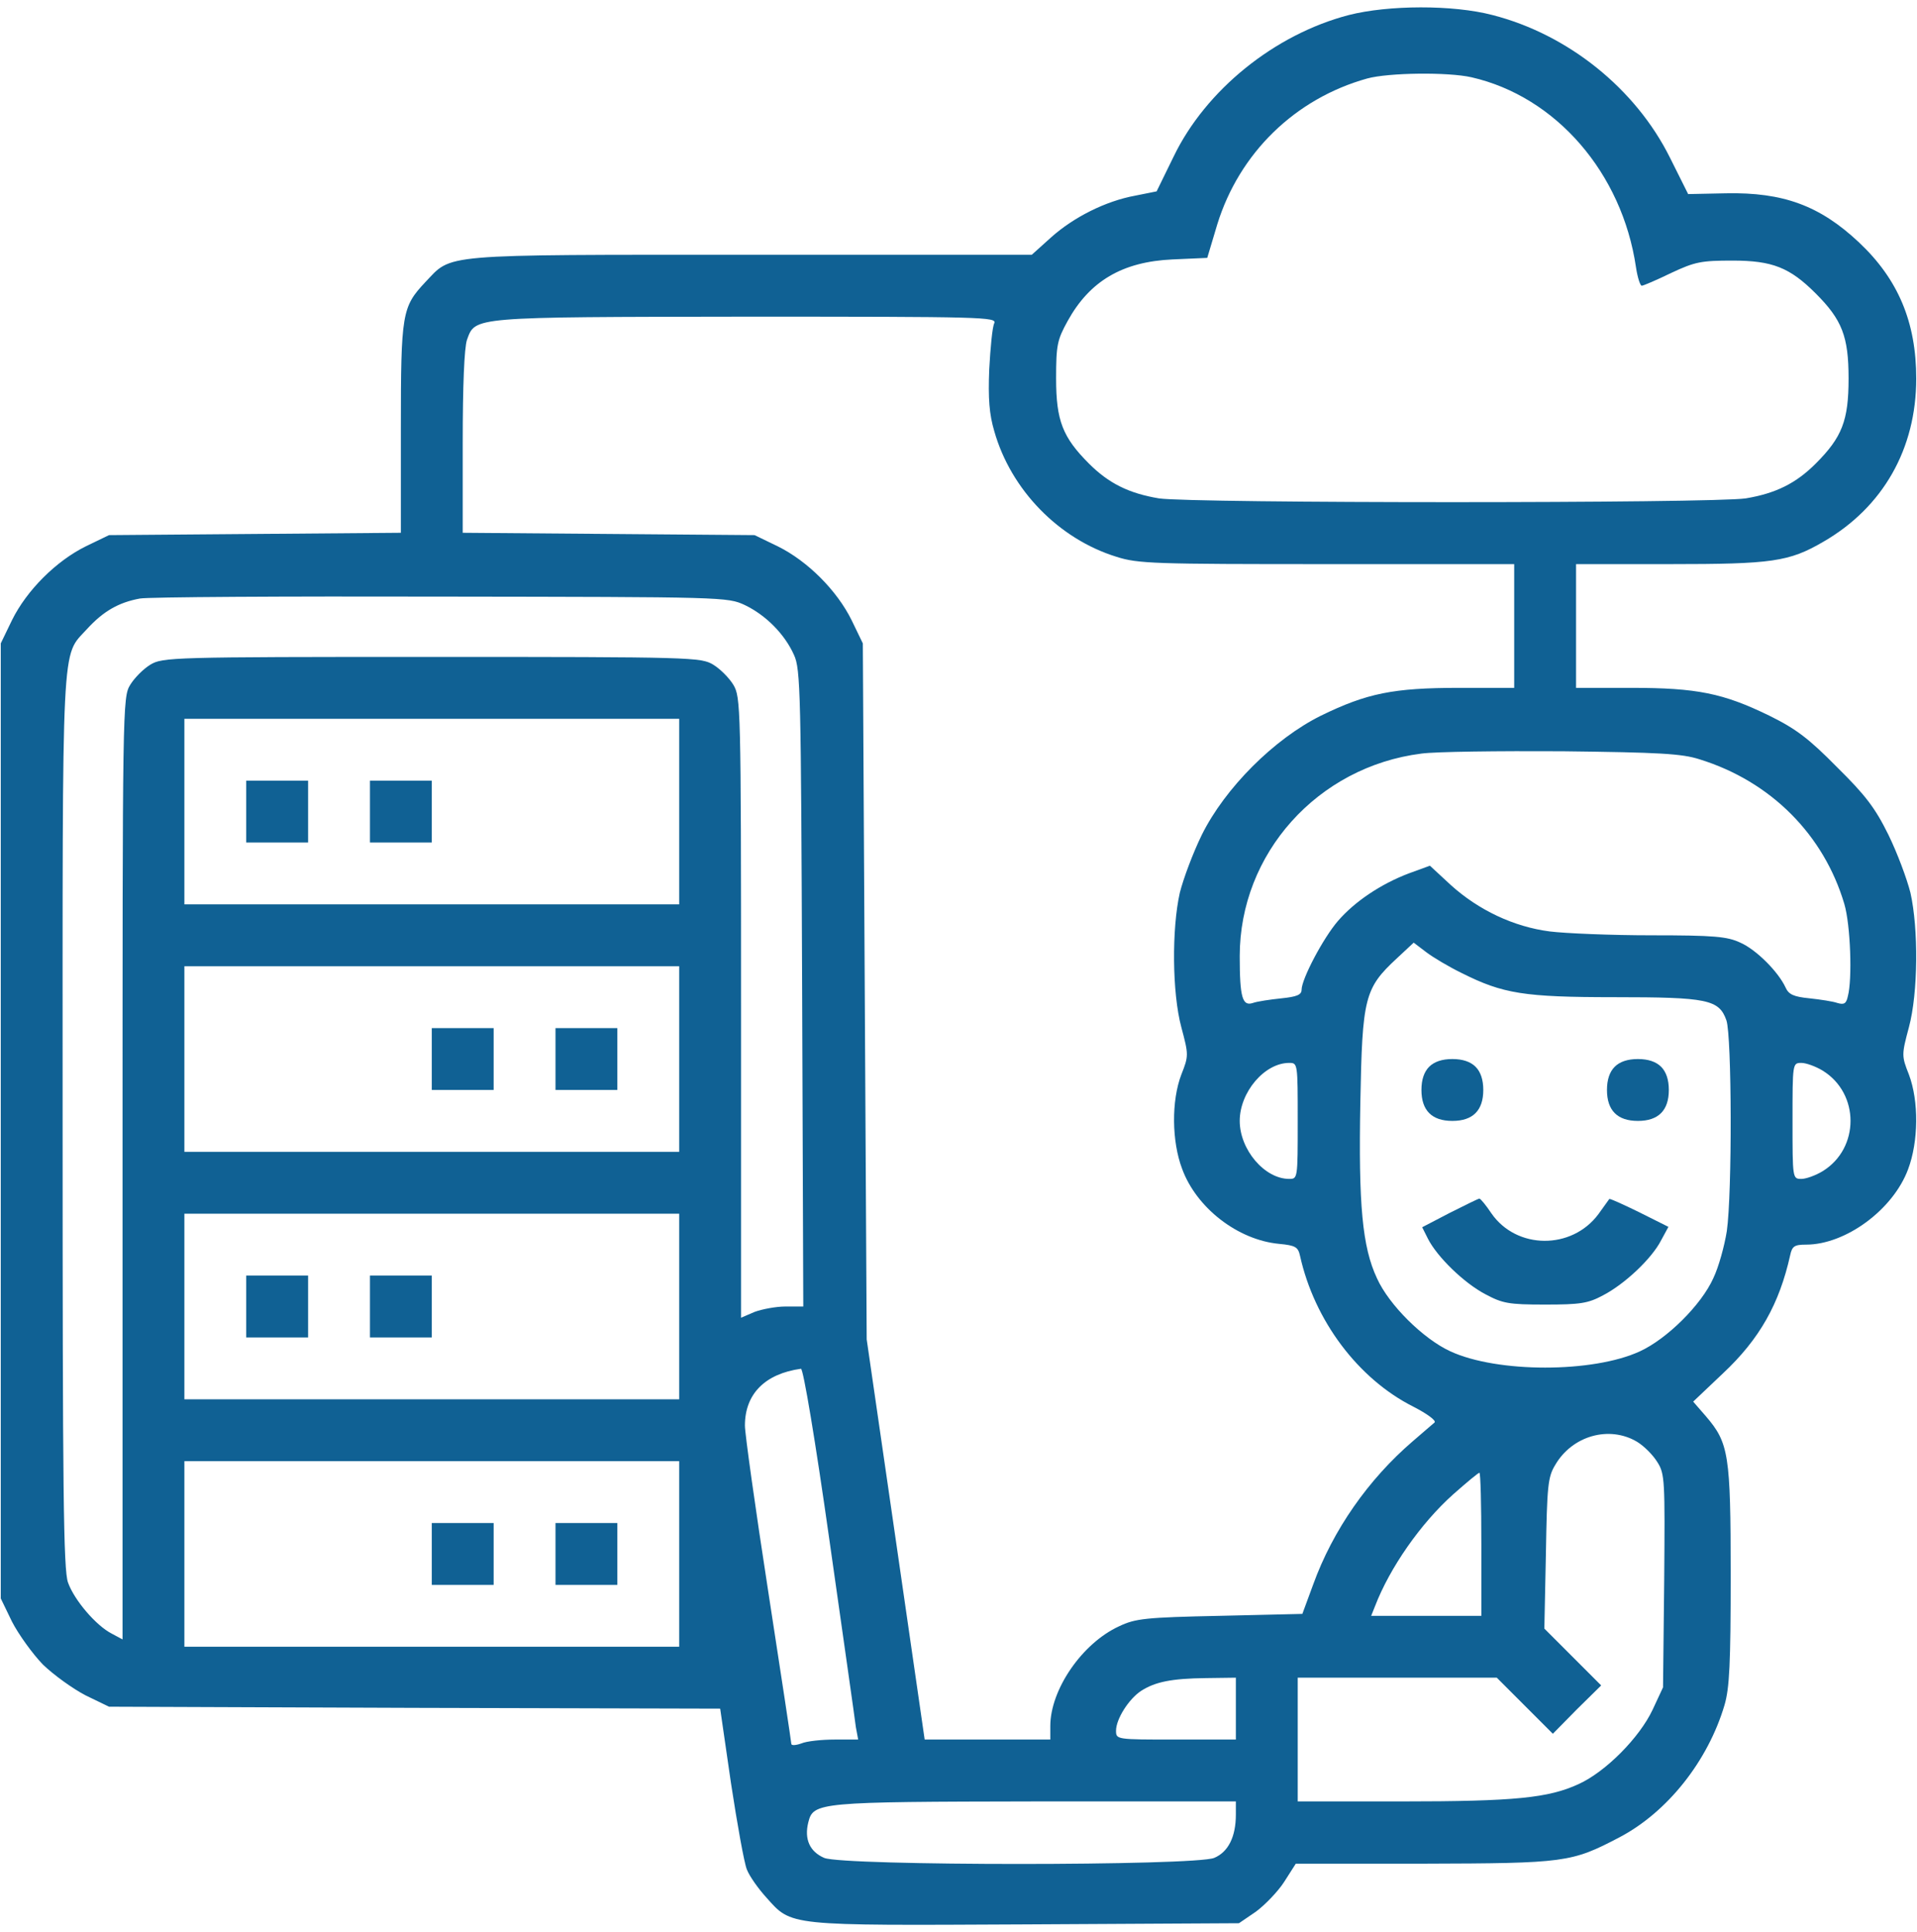 <svg width="130" height="131" viewBox="0 0 130 131" fill="none" xmlns="http://www.w3.org/2000/svg">
<path d="M91.464 1.021C86.431 2.332 81.764 6.107 79.589 10.616L78.435 12.975L76.993 13.264C74.975 13.631 72.799 14.732 71.278 16.095L69.968 17.274H50.883C29.544 17.274 30.697 17.196 28.836 19.136C27.263 20.814 27.184 21.233 27.184 29.045V36.123L17.301 36.202L7.392 36.281L5.819 37.041C3.801 38.037 1.808 40.029 0.812 42.048L0.052 43.621V75.996V108.372L0.812 109.945C1.258 110.81 2.201 112.121 2.909 112.855C3.643 113.563 4.954 114.507 5.819 114.952L7.392 115.713L28.102 115.791L48.838 115.844L49.572 120.903C49.992 123.656 50.464 126.303 50.647 126.749C50.831 127.221 51.434 128.06 51.958 128.637C53.714 130.603 53.295 130.55 69.574 130.472L84.019 130.393L85.172 129.607C85.775 129.161 86.667 128.243 87.086 127.588L87.873 126.356H96.55C106.145 126.33 106.564 126.277 109.815 124.573C113.065 122.869 115.818 119.409 116.945 115.608C117.286 114.454 117.365 112.776 117.365 106.799C117.365 98.594 117.234 97.834 115.687 96.025L114.822 95.029L116.84 93.115C119.331 90.782 120.668 88.396 121.402 85.093C121.533 84.49 121.69 84.385 122.477 84.385C125.151 84.385 128.375 82.026 129.397 79.273C130.105 77.386 130.132 74.659 129.45 72.851C128.952 71.592 128.952 71.514 129.45 69.652C130.079 67.319 130.105 62.968 129.555 60.529C129.319 59.586 128.663 57.829 128.061 56.597C127.169 54.788 126.514 53.923 124.574 52.01C122.66 50.07 121.795 49.414 119.986 48.523C116.867 47.002 115.084 46.636 110.627 46.636H106.879V42.441V38.247H113.249C120.17 38.247 121.323 38.089 123.656 36.726C127.693 34.393 129.948 30.434 129.948 25.663C129.948 21.836 128.716 18.926 126.068 16.436C123.42 13.945 120.93 13.028 117.05 13.106L114.481 13.159L113.249 10.694C110.916 6.002 106.328 2.332 101.216 1.021C98.516 0.313 94.138 0.339 91.464 1.021ZM99.8 5.242C105.515 6.552 109.998 11.717 110.942 18.113C111.047 18.821 111.23 19.372 111.335 19.372C111.44 19.372 112.358 18.979 113.328 18.507C114.953 17.746 115.372 17.668 117.496 17.668C120.196 17.668 121.376 18.14 123.132 19.896C124.915 21.679 125.36 22.806 125.36 25.663C125.36 28.521 124.915 29.648 123.132 31.431C121.795 32.768 120.432 33.449 118.387 33.79C116.133 34.131 80.847 34.131 78.593 33.79C76.548 33.449 75.184 32.768 73.847 31.431C72.065 29.648 71.619 28.521 71.619 25.663C71.619 23.383 71.698 23.042 72.406 21.757C73.9 19.057 76.102 17.746 79.51 17.589L81.869 17.484L82.551 15.204C84.045 10.38 87.82 6.684 92.722 5.32C94.164 4.927 98.201 4.875 99.8 5.242ZM67.425 21.915C67.294 22.177 67.163 23.592 67.084 25.034C67.005 27.026 67.084 28.075 67.425 29.229C68.552 33.213 71.803 36.543 75.709 37.749C77.177 38.22 78.278 38.247 89.996 38.247H102.684V42.441V46.636H98.962C94.479 46.636 92.696 47.002 89.577 48.523C86.405 50.096 83.075 53.425 81.502 56.597C80.899 57.829 80.244 59.586 80.008 60.529C79.458 62.968 79.484 67.319 80.113 69.652C80.611 71.514 80.611 71.592 80.113 72.851C79.431 74.633 79.458 77.386 80.165 79.247C81.135 81.895 83.94 84.071 86.745 84.333C87.846 84.438 88.03 84.543 88.161 85.146C89.131 89.523 92.093 93.482 95.842 95.37C96.76 95.841 97.415 96.313 97.284 96.444C97.153 96.549 96.497 97.126 95.79 97.729C92.801 100.298 90.389 103.732 89.052 107.429L88.318 109.421L82.734 109.552C77.675 109.657 76.993 109.735 75.892 110.26C73.376 111.413 71.226 114.559 71.226 117.023V117.941H66.953H62.706L60.74 104.361L58.774 90.808L58.643 67.214L58.512 43.621L57.751 42.048C56.755 40.029 54.763 38.037 52.744 37.041L51.171 36.281L41.288 36.202L31.379 36.123V30.015C31.379 26.135 31.484 23.592 31.667 23.042C32.244 21.469 31.877 21.495 50.621 21.469C66.717 21.469 67.608 21.495 67.425 21.915ZM50.516 41.026C51.932 41.707 53.216 42.992 53.845 44.407C54.291 45.377 54.317 46.898 54.396 67.005L54.474 88.58H53.269C52.613 88.58 51.669 88.763 51.171 88.947L50.254 89.34V68.316C50.254 47.789 50.228 47.265 49.73 46.426C49.441 45.954 48.838 45.351 48.366 45.063C47.528 44.565 47.003 44.538 29.282 44.538C11.56 44.538 11.036 44.565 10.197 45.063C9.725 45.351 9.122 45.954 8.834 46.426C8.31 47.265 8.31 47.815 8.31 79.221V111.151L7.576 110.758C6.501 110.207 5.033 108.477 4.613 107.297C4.299 106.459 4.246 100.98 4.246 75.996C4.246 42.677 4.141 44.591 5.898 42.651C6.999 41.445 8.047 40.842 9.489 40.58C10.066 40.475 19.267 40.422 29.937 40.449C49.127 40.475 49.336 40.475 50.516 41.026ZM46.059 55.024V61.316H29.282H12.504V55.024V48.733H29.282H46.059V55.024ZM115.267 51.485C120.091 52.98 123.683 56.597 125.072 61.29C125.491 62.705 125.622 66.402 125.308 67.555C125.203 68.053 125.046 68.132 124.6 68.001C124.312 67.896 123.447 67.765 122.713 67.686C121.638 67.581 121.297 67.424 121.087 66.952C120.589 65.877 119.095 64.383 118.02 63.911C117.129 63.492 116.237 63.413 111.991 63.413C109.264 63.413 106.145 63.282 105.096 63.151C102.658 62.837 100.272 61.709 98.385 60.005L96.969 58.694L95.528 59.219C93.666 59.927 91.883 61.106 90.73 62.443C89.734 63.597 88.266 66.376 88.266 67.11C88.266 67.45 87.925 67.581 86.903 67.686C86.142 67.765 85.251 67.896 84.963 68.001C84.255 68.237 84.071 67.634 84.071 64.829C84.071 57.882 89.341 51.983 96.393 51.092C97.336 50.961 101.636 50.909 105.961 50.935C112.515 51.013 114.062 51.092 115.267 51.485ZM99.145 65.982C101.924 67.372 103.34 67.608 109.474 67.608C115.792 67.608 116.578 67.765 117.076 69.181C117.443 70.255 117.47 80.899 117.103 83.468C116.945 84.464 116.552 85.906 116.185 86.666C115.372 88.475 113.039 90.782 111.204 91.621C108.032 93.089 101.531 93.089 98.359 91.621C96.524 90.782 94.191 88.475 93.378 86.666C92.382 84.543 92.12 81.685 92.251 74.712C92.382 67.634 92.539 67.005 94.715 64.986L95.868 63.911L96.733 64.567C97.179 64.907 98.28 65.563 99.145 65.982ZM46.059 71.802V78.094H29.282H12.504V71.802V65.51H29.282H46.059V71.802ZM88.004 75.996C88.004 79.903 88.004 79.929 87.427 79.929C85.749 79.929 84.071 77.936 84.071 75.996C84.071 74.057 85.749 72.064 87.427 72.064C88.004 72.064 88.004 72.09 88.004 75.996ZM123.604 72.588C126.121 74.135 126.121 77.858 123.604 79.404C123.132 79.693 122.477 79.929 122.162 79.929C121.559 79.929 121.559 79.903 121.559 75.996C121.559 72.09 121.559 72.064 122.162 72.064C122.477 72.064 123.132 72.3 123.604 72.588ZM46.059 88.58V94.871H29.282H12.504V88.58V82.288H29.282H46.059V88.58ZM56.257 104.492C57.175 110.968 57.987 116.63 58.04 117.102L58.197 117.941H56.598C55.733 117.941 54.71 118.046 54.343 118.203C53.976 118.334 53.662 118.36 53.662 118.229C53.662 118.124 52.954 113.432 52.089 107.848C51.224 102.264 50.516 97.205 50.516 96.654C50.516 94.504 51.879 93.141 54.317 92.8C54.474 92.8 55.287 97.624 56.257 104.492ZM111.021 97.755C111.493 98.043 112.095 98.646 112.384 99.118C112.908 99.931 112.908 100.35 112.856 107.193L112.777 114.402L112.069 115.922C111.178 117.81 108.897 120.117 107.062 120.956C105.017 121.899 102.763 122.135 95.029 122.135H88.004V117.941V113.746H94.741H101.505L103.392 115.634L105.306 117.548L106.931 115.896L108.583 114.271L106.643 112.331L104.729 110.417L104.834 105.331C104.912 100.77 104.965 100.141 105.463 99.328C106.616 97.336 109.133 96.628 111.021 97.755ZM46.059 105.358V111.649H29.282H12.504V105.358V99.066H29.282H46.059V105.358ZM100.456 104.702V109.552H96.733H92.985L93.247 108.897C94.243 106.301 96.34 103.287 98.542 101.32C99.46 100.508 100.246 99.852 100.325 99.852C100.403 99.852 100.456 102.028 100.456 104.702ZM83.809 115.844V117.941H79.746C75.709 117.941 75.683 117.941 75.683 117.338C75.683 116.551 76.548 115.188 77.387 114.638C78.33 114.035 79.431 113.799 81.791 113.773L83.809 113.746V115.844ZM83.809 123.027C83.809 124.547 83.285 125.569 82.341 125.963C81.031 126.513 57.201 126.513 55.89 125.963C54.92 125.543 54.527 124.704 54.815 123.551C55.156 122.188 55.497 122.161 70.256 122.135H83.809V123.027Z" fill="#106194"/>
<path d="M16.698 55.024V57.122H18.796H20.893V55.024V52.927H18.796H16.698V55.024Z" fill="#106194"/>
<path d="M25.088 55.024V57.122H27.185H29.282V55.024V52.927H27.185H25.088V55.024Z" fill="#106194"/>
<path d="M96.918 72.326C96.577 72.667 96.394 73.192 96.394 73.899C96.394 75.289 97.101 75.997 98.491 75.997C99.88 75.997 100.588 75.289 100.588 73.899C100.588 73.192 100.404 72.667 100.064 72.326C99.723 71.986 99.199 71.802 98.491 71.802C97.783 71.802 97.259 71.986 96.918 72.326Z" fill="#106194"/>
<path d="M109.5 72.326C109.159 72.667 108.976 73.192 108.976 73.899C108.976 75.289 109.683 75.997 111.073 75.997C112.462 75.997 113.17 75.289 113.17 73.899C113.17 73.192 112.987 72.667 112.646 72.326C112.305 71.986 111.781 71.802 111.073 71.802C110.365 71.802 109.841 71.986 109.5 72.326Z" fill="#106194"/>
<path d="M98.306 82.236L96.444 83.206L96.838 83.992C97.467 85.224 99.276 86.981 100.717 87.741C101.897 88.37 102.29 88.449 104.781 88.449C107.166 88.449 107.691 88.37 108.713 87.82C110.181 87.059 112.016 85.329 112.645 84.097L113.143 83.18L111.151 82.183C110.076 81.659 109.159 81.24 109.132 81.292C109.106 81.344 108.765 81.79 108.398 82.314C106.59 84.752 102.841 84.726 101.137 82.262C100.77 81.711 100.403 81.266 100.324 81.266C100.246 81.266 99.354 81.711 98.306 82.236Z" fill="#106194"/>
<path d="M29.281 71.802V73.899H31.378H33.476V71.802V69.705H31.378H29.281V71.802Z" fill="#106194"/>
<path d="M37.671 71.802V73.899H39.768H41.865V71.802V69.705H39.768H37.671V71.802Z" fill="#106194"/>
<path d="M16.698 88.58V90.677H18.796H20.893V88.58V86.483H18.796H16.698V88.58Z" fill="#106194"/>
<path d="M25.088 88.58V90.677H27.185H29.282V88.58V86.483H27.185H25.088V88.58Z" fill="#106194"/>
<path d="M29.281 105.358V107.455H31.378H33.476V105.358V103.26H31.378H29.281V105.358Z" fill="#106194"/>
<path d="M37.671 105.358V107.455H39.768H41.865V105.358V103.26H39.768H37.671V105.358Z" fill="#106194"/>
</svg>
